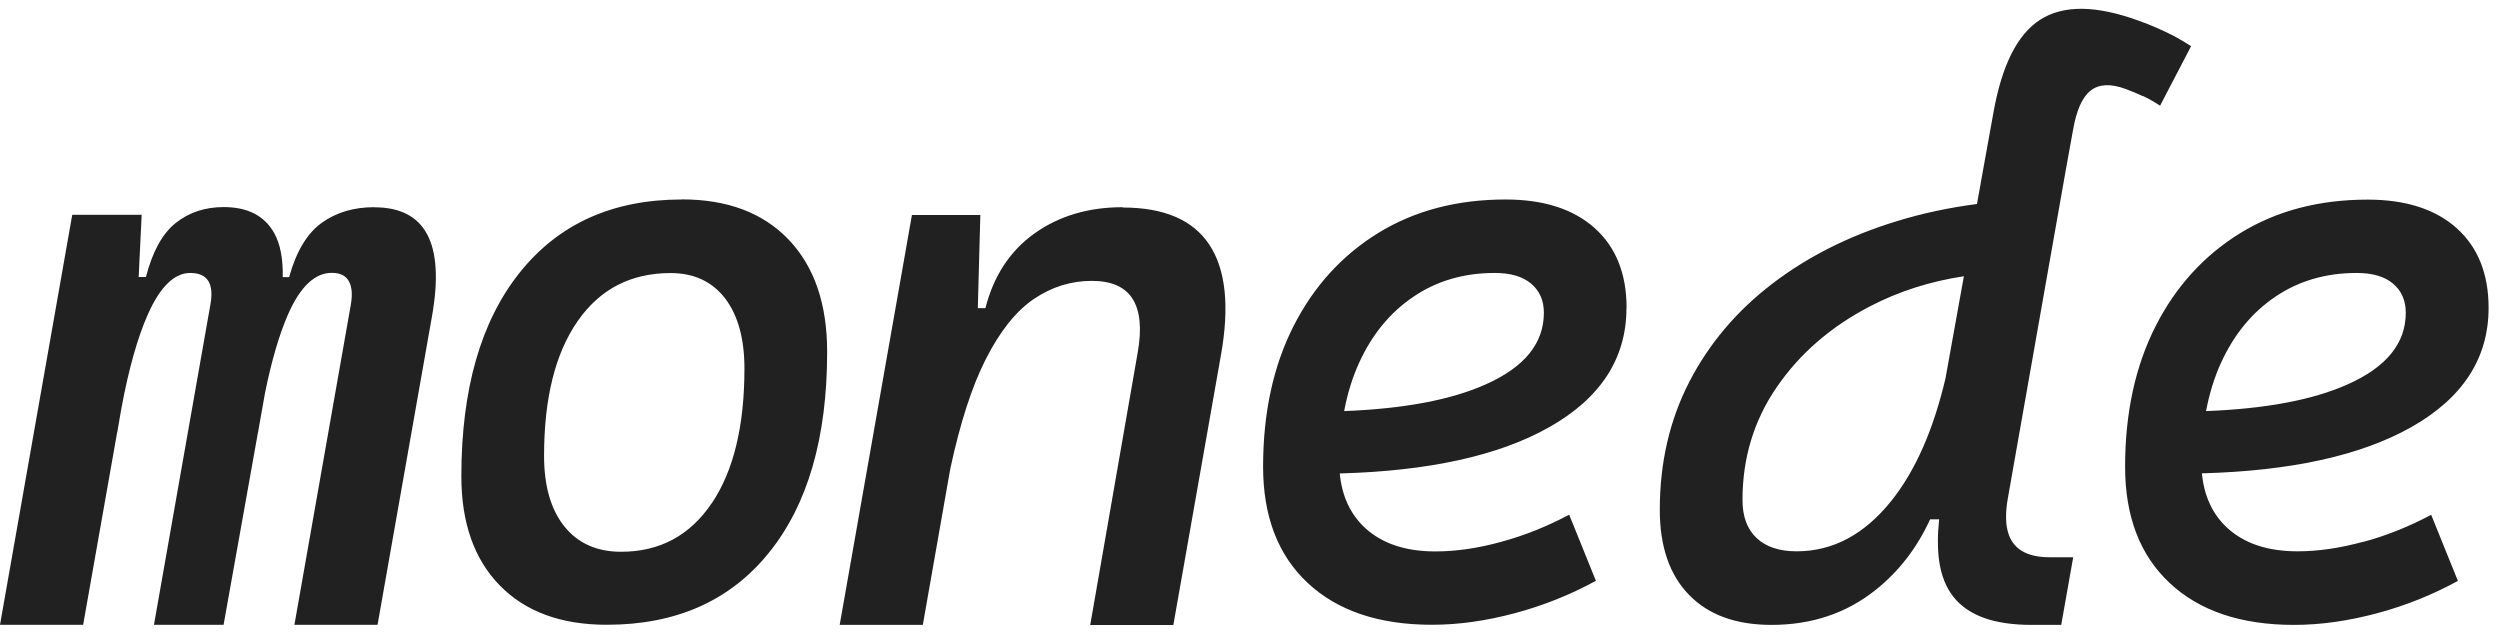 <svg width="142" height="36" viewBox="0 0 142 36" fill="none" xmlns="http://www.w3.org/2000/svg">
<path fill-rule="evenodd" clip-rule="evenodd" d="M121.737 5.459C122.062 5.615 122.38 5.797 122.693 6.003L124.454 2.623C123.973 2.311 123.486 2.036 122.98 1.799C122.474 1.561 121.962 1.349 121.437 1.162C119.044 0.293 117.189 0.281 115.884 1.118C114.578 1.955 113.691 3.735 113.216 6.459L112.76 8.982L112.292 11.587C110.717 11.793 109.206 12.112 107.763 12.556C105.052 13.38 102.69 14.567 100.666 16.116C98.649 17.659 97.075 19.515 95.956 21.682C94.838 23.85 94.276 26.273 94.276 28.953C94.276 31.034 94.826 32.645 95.931 33.782C97.037 34.925 98.599 35.494 100.623 35.494C102.909 35.494 104.877 34.832 106.538 33.507C107.869 32.445 108.893 31.108 109.631 29.497H110.143C110.049 30.384 110.049 31.177 110.143 31.858C110.261 32.683 110.53 33.364 110.955 33.901C111.38 34.438 111.961 34.832 112.698 35.1C113.435 35.363 114.341 35.494 115.409 35.494H117.077L117.758 31.652H116.421C115.746 31.652 115.215 31.527 114.815 31.277C114.422 31.027 114.159 30.652 114.035 30.159C113.91 29.659 113.916 29.041 114.047 28.291L117.339 9.645L117.745 7.402C117.939 6.271 118.27 5.522 118.745 5.147C119.219 4.772 119.882 4.741 120.719 5.047C121.062 5.172 121.399 5.316 121.724 5.466L121.737 5.459ZM110.524 21.407C109.83 24.393 108.794 26.748 107.419 28.46C105.889 30.365 104.102 31.315 102.047 31.315C101.066 31.315 100.31 31.065 99.773 30.559C99.236 30.053 98.974 29.334 98.974 28.397C98.974 26.011 99.623 23.869 100.929 21.976C102.234 20.077 103.996 18.552 106.22 17.397C107.856 16.547 109.637 15.979 111.548 15.691L110.518 21.413L110.524 21.407ZM29.522 15.479C31.734 12.712 34.801 11.331 38.724 11.331V11.325C41.316 11.325 43.34 12.087 44.796 13.611C46.251 15.136 46.982 17.259 46.982 19.983C46.982 24.856 45.883 28.66 43.678 31.39C41.472 34.126 38.399 35.487 34.464 35.487C31.871 35.487 29.847 34.744 28.392 33.257C26.936 31.771 26.205 29.703 26.205 27.054C26.205 22.107 27.311 18.247 29.522 15.479ZM35.276 31.34C37.468 31.34 39.186 30.421 40.423 28.585H40.429C41.666 26.748 42.284 24.2 42.284 20.933C42.284 19.233 41.916 17.909 41.185 16.947C40.448 15.991 39.417 15.51 38.087 15.51C35.831 15.51 34.07 16.422 32.802 18.253C31.534 20.083 30.903 22.625 30.903 25.892C30.903 27.61 31.29 28.947 32.059 29.903C32.827 30.859 33.901 31.34 35.276 31.34ZM18.259 12.668C19.084 12.068 20.083 11.768 21.258 11.768L21.27 11.775C24.169 11.775 25.262 13.824 24.544 17.922L21.445 35.487H16.723L19.927 17.303C20.027 16.728 19.99 16.285 19.815 15.973C19.64 15.654 19.315 15.498 18.846 15.498C17.878 15.498 17.047 16.291 16.354 17.872C15.861 19.002 15.43 20.476 15.061 22.276L14.692 24.356C14.686 24.393 14.68 24.429 14.674 24.465C14.667 24.501 14.661 24.537 14.655 24.574V24.549L12.7 35.487H8.745L11.95 17.303C12.169 16.104 11.788 15.504 10.807 15.504C9.895 15.504 9.089 16.297 8.389 17.878C7.808 19.19 7.315 20.951 6.903 23.15L6.747 24.049L6.736 24.11C6.708 24.264 6.681 24.414 6.659 24.574V24.53L4.723 35.487H0L4.104 12.199H8.046L7.877 15.735H8.289C8.658 14.305 9.214 13.28 9.97 12.674C10.726 12.068 11.638 11.762 12.706 11.762C14.068 11.762 15.024 12.256 15.573 13.236C15.917 13.849 16.079 14.686 16.06 15.741H16.423C16.823 14.292 17.435 13.268 18.259 12.668ZM63.767 11.769C61.818 11.769 60.15 12.268 58.757 13.261C57.364 14.255 56.439 15.673 55.971 17.503H55.54L55.683 12.212H51.798L47.694 35.494H52.416L53.978 26.617C54.534 24.031 55.202 21.957 55.983 20.42C56.795 18.815 57.707 17.672 58.719 16.985C59.731 16.297 60.831 15.954 62.011 15.954C63.123 15.954 63.898 16.291 64.329 16.972C64.76 17.653 64.86 18.665 64.623 20.014L61.924 35.5H66.646L69.345 20.195C69.845 17.416 69.626 15.317 68.695 13.905C67.765 12.493 66.122 11.787 63.767 11.787V11.769ZM90.578 12.955C91.783 14.036 92.389 15.548 92.389 17.478L92.383 17.491C92.383 20.358 90.915 22.619 87.979 24.274C85.118 25.886 81.151 26.754 76.098 26.892C76.223 28.185 76.704 29.216 77.534 29.984C78.503 30.877 79.833 31.321 81.532 31.321C82.701 31.321 83.956 31.14 85.287 30.771C86.617 30.409 87.898 29.89 89.129 29.234L90.647 32.989C89.21 33.776 87.673 34.394 86.036 34.831C84.4 35.269 82.832 35.487 81.339 35.487C78.322 35.487 75.973 34.694 74.28 33.114C72.587 31.533 71.744 29.328 71.744 26.505C71.744 23.462 72.319 20.801 73.468 18.534C74.617 16.266 76.229 14.498 78.29 13.23C80.358 11.962 82.763 11.331 85.518 11.331C87.679 11.331 89.372 11.875 90.578 12.955ZM76.348 23.35C79.74 23.219 82.432 22.713 84.406 21.826C86.599 20.845 87.692 19.496 87.692 17.765C87.692 17.066 87.448 16.516 86.967 16.11C86.486 15.704 85.799 15.504 84.906 15.504C83.163 15.504 81.626 15.947 80.302 16.841C78.971 17.734 77.941 18.983 77.203 20.595C76.816 21.438 76.535 22.357 76.348 23.35ZM130.501 31.315C131.669 31.315 132.925 31.134 134.256 30.765L134.249 30.777C135.58 30.415 136.861 29.897 138.091 29.241L139.609 32.995C138.172 33.782 136.636 34.401 134.999 34.838C133.362 35.275 131.794 35.494 130.301 35.494C127.284 35.494 124.935 34.7 123.243 33.12C121.55 31.54 120.706 29.334 120.706 26.511C120.706 23.469 121.281 20.808 122.431 18.54C123.58 16.273 125.192 14.505 127.253 13.237C129.321 11.969 131.726 11.338 134.481 11.338C136.642 11.338 138.335 11.881 139.54 12.962C140.746 14.042 141.352 15.554 141.352 17.484C141.352 20.352 139.884 22.613 136.948 24.268C134.087 25.88 130.12 26.748 125.067 26.886C125.192 28.179 125.673 29.21 126.503 29.978C127.472 30.871 128.802 31.315 130.501 31.315ZM133.862 15.504C132.119 15.504 130.583 15.948 129.258 16.841C127.928 17.734 126.897 18.984 126.16 20.595C125.773 21.439 125.491 22.357 125.304 23.35C128.696 23.219 131.388 22.713 133.362 21.826C135.555 20.845 136.648 19.496 136.648 17.765C136.648 17.066 136.405 16.516 135.924 16.11C135.443 15.704 134.755 15.504 133.862 15.504Z" fill="#212121"/>
</svg>
